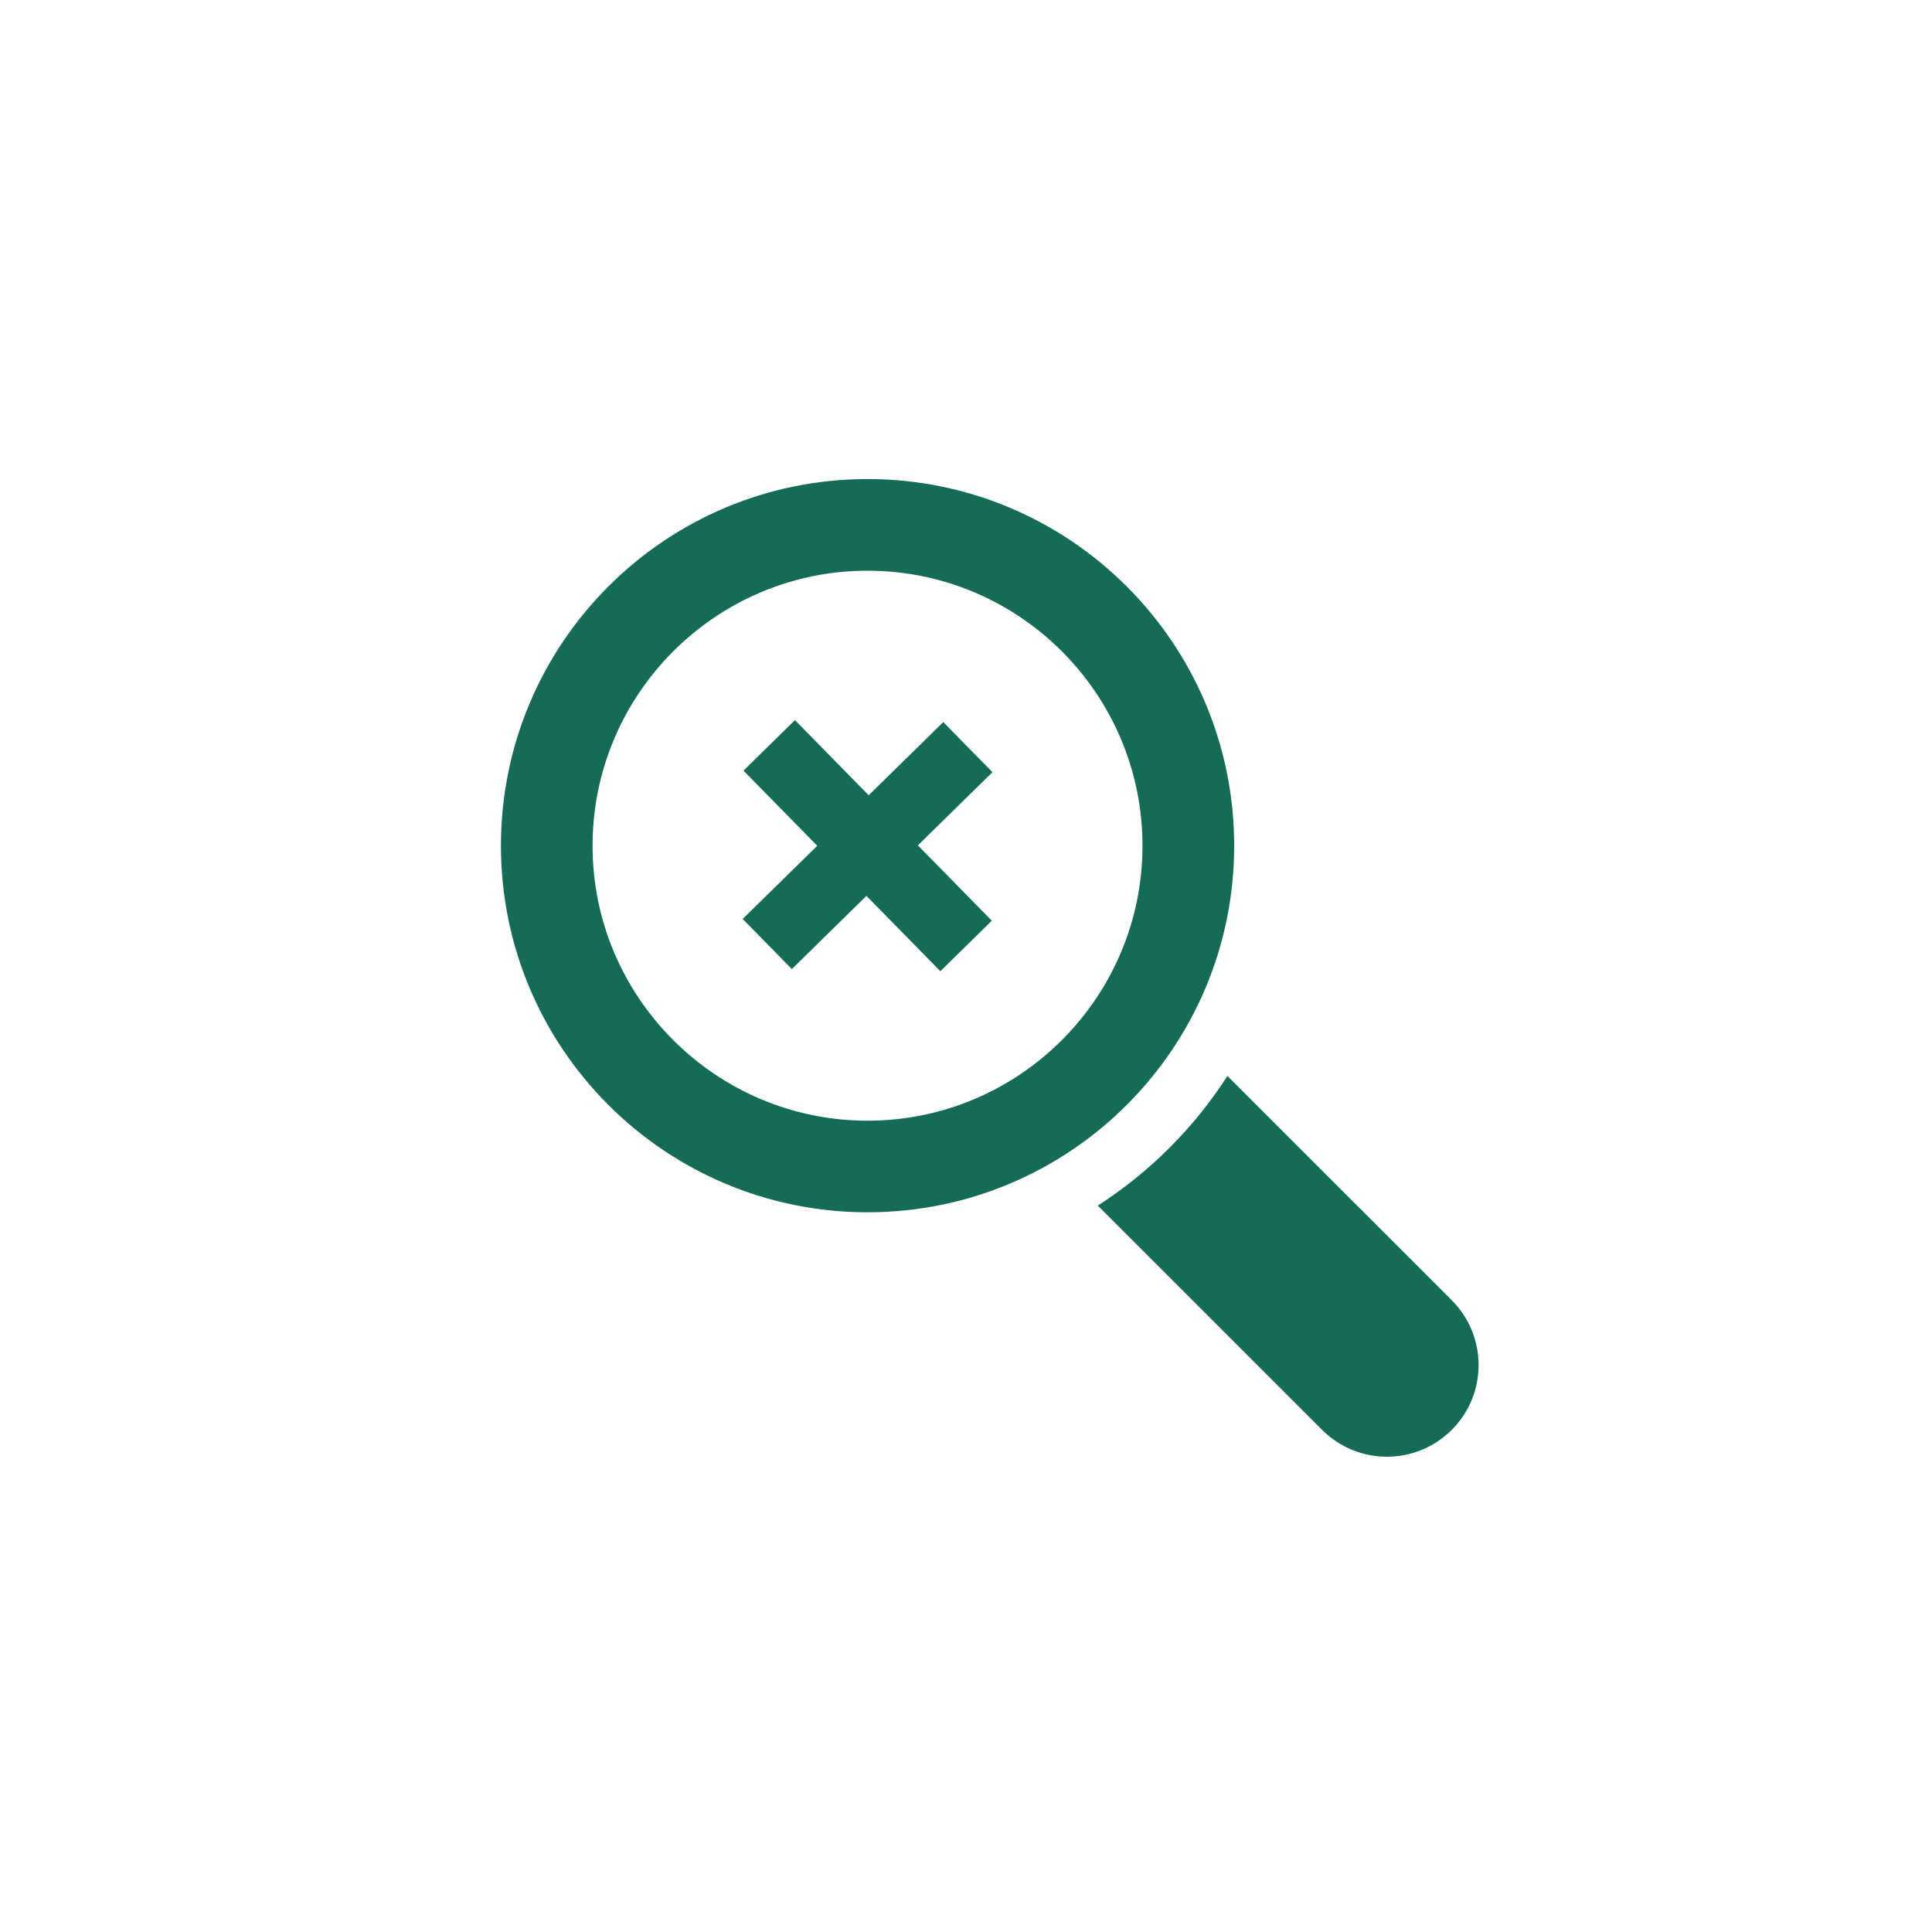 <svg height='100px' width='100px'  fill="#146c56" xmlns="http://www.w3.org/2000/svg" xmlns:xlink="http://www.w3.org/1999/xlink" version="1.1" x="0px" y="0px" viewBox="0 0 100 100" enable-background="new 0 0 100 100" xml:space="preserve"><path d="M75.143,67.3L63.532,55.69c-1.729,2.69-4.018,4.98-6.71,6.711l11.61,11.608c1.853,1.855,4.859,1.855,6.71,0  C76.995,72.163,76.995,69.154,75.143,67.3"></path><path d="M63.881,43.775c0-10.48-8.499-18.979-18.978-18.979c-10.475,0-18.974,8.499-18.974,18.979  c0,10.477,8.499,18.973,18.974,18.973C55.382,62.748,63.881,54.252,63.881,43.775 M44.903,58.007  c-7.845,0-14.232-6.385-14.232-14.232c0-7.85,6.387-14.235,14.232-14.235c7.851,0,14.232,6.385,14.232,14.235  C59.136,51.622,52.754,58.007,44.903,58.007"></path><polygon points="38.44,47.565 42.301,43.777 38.482,39.888 41.146,37.273 44.963,41.162 48.824,37.375 51.369,39.968 47.509,43.756   51.337,47.656 48.672,50.27 44.846,46.37 40.987,50.159 "></polygon><rect fill="none" width="100" height="100"></rect></svg>
